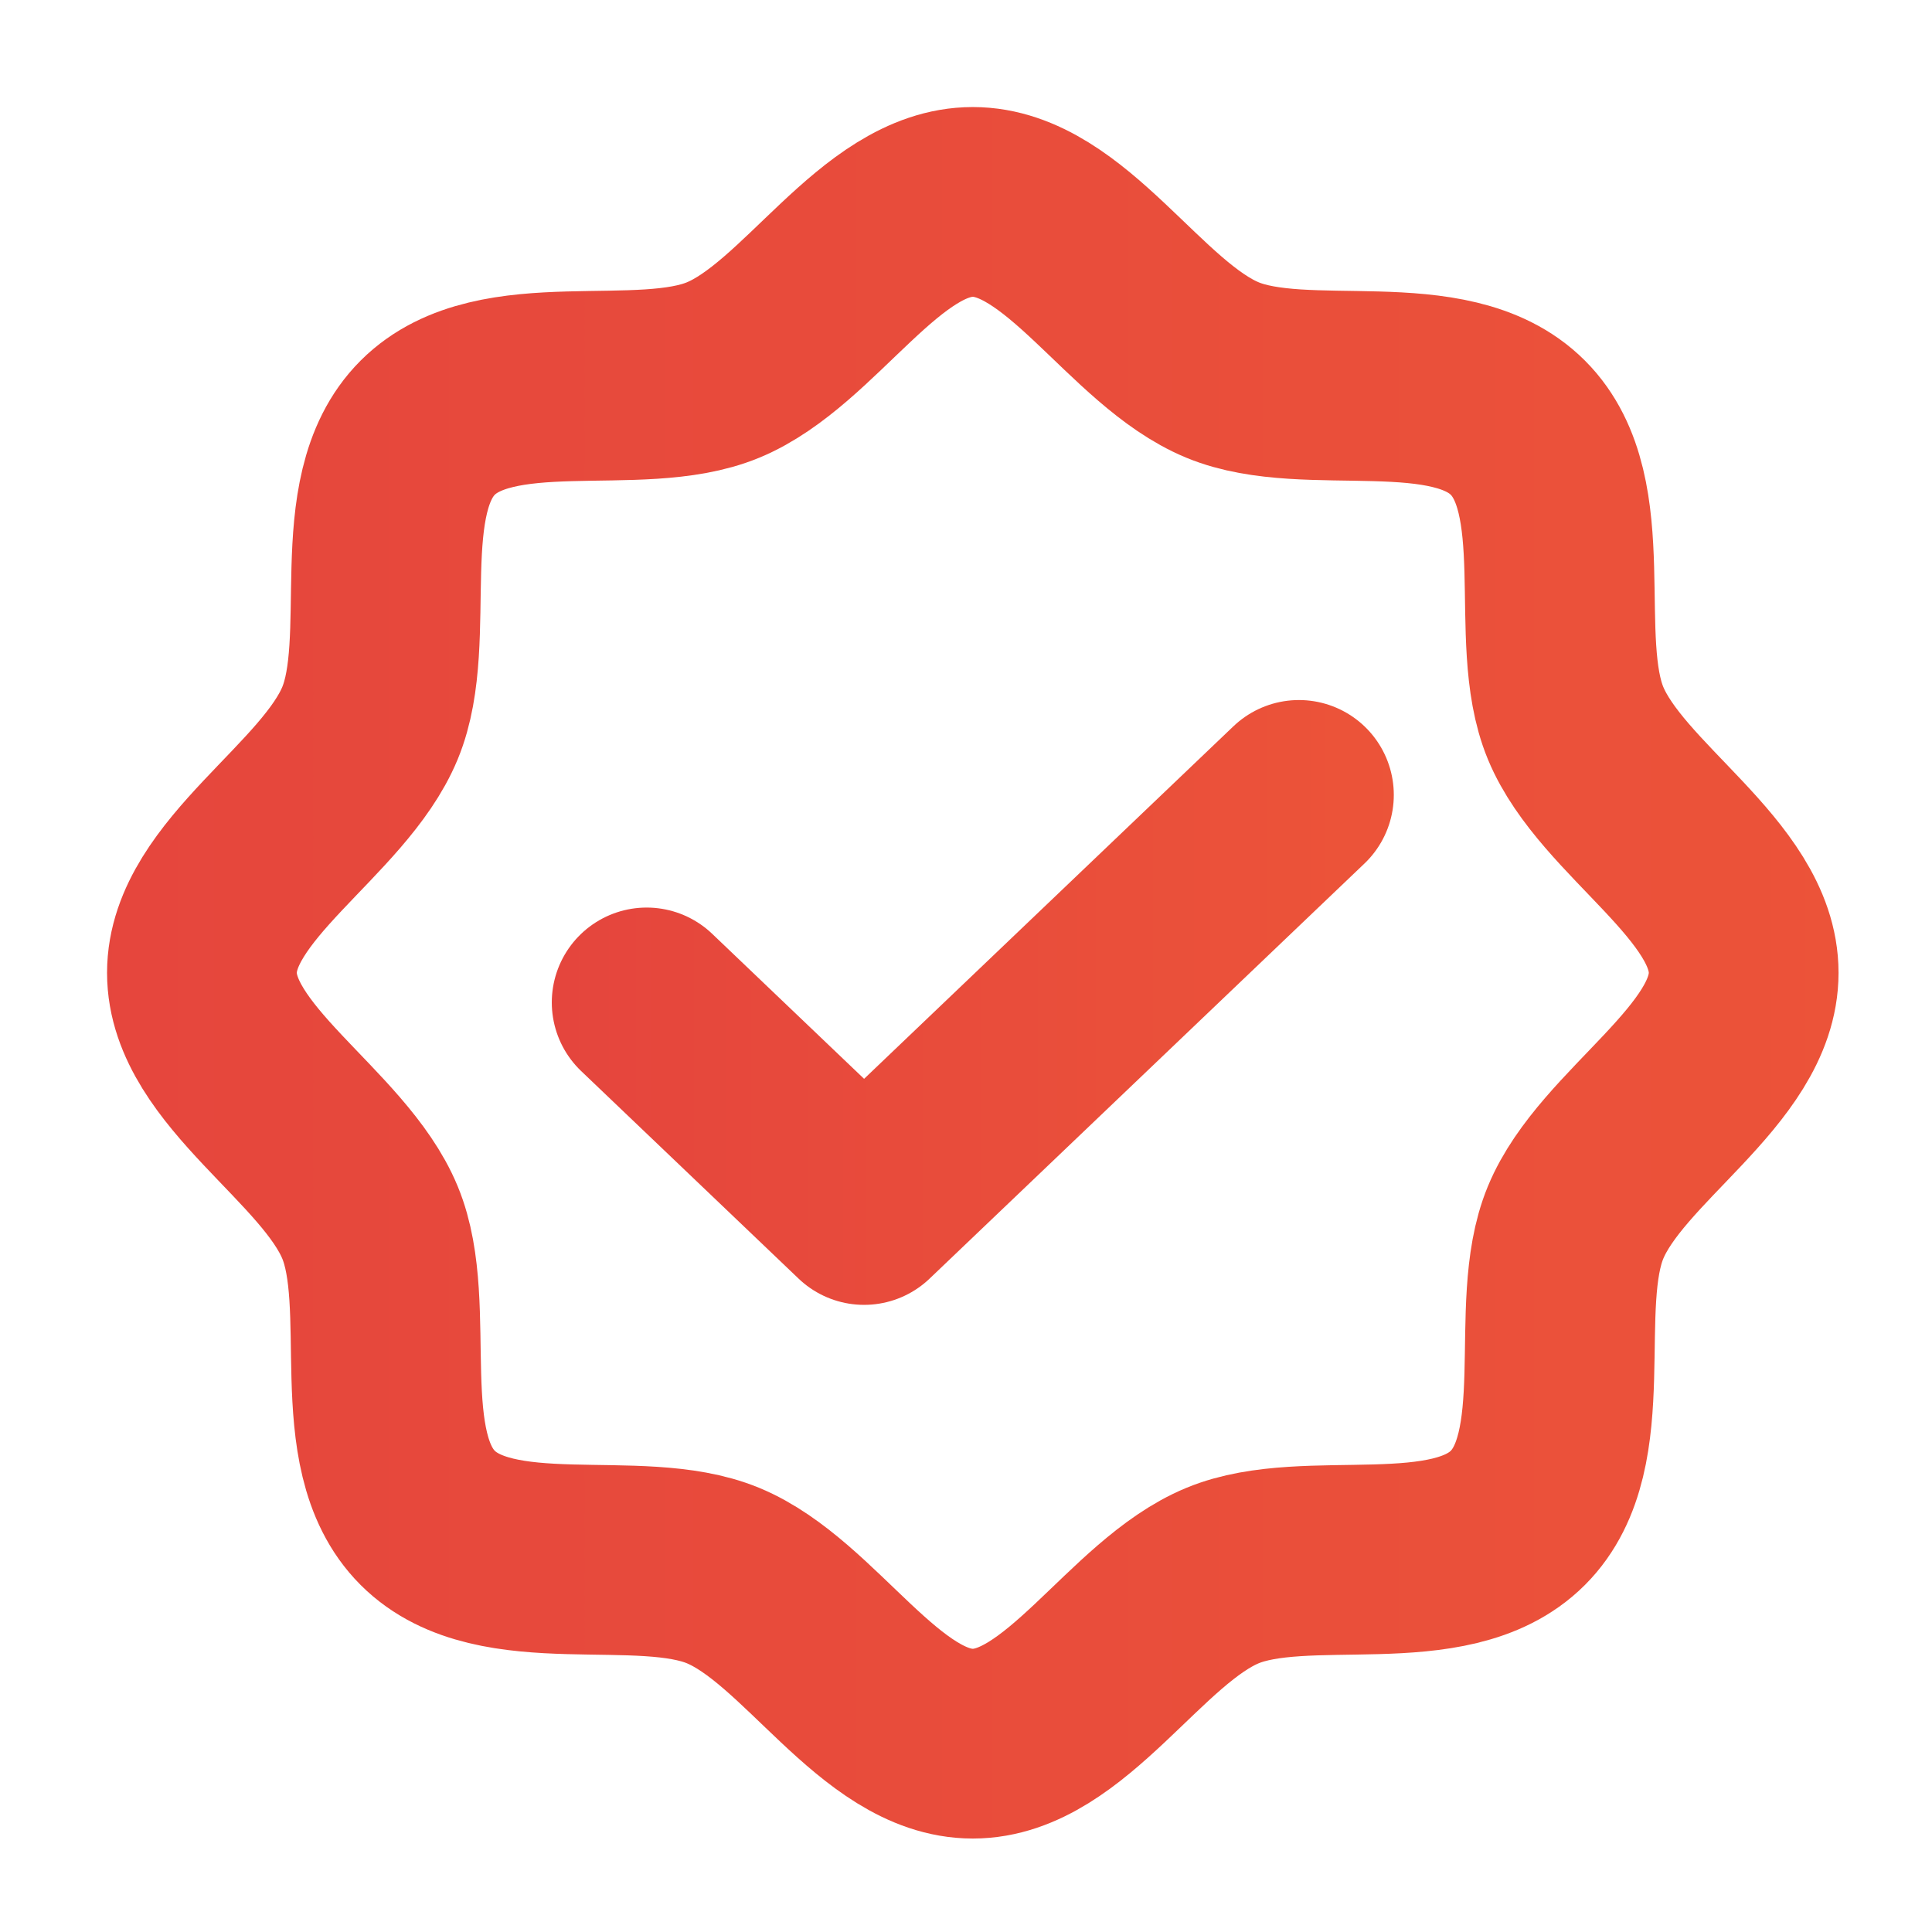 <svg width="56" height="56" viewBox="0 0 56 56" fill="none" xmlns="http://www.w3.org/2000/svg">
<path d="M12.397 43.996C10.42 42.019 11.732 37.867 10.725 35.435C9.682 32.913 5.853 30.883 5.853 28.197C5.853 25.51 9.682 23.48 10.725 20.959C11.732 18.526 10.42 14.375 12.397 12.397C14.375 10.42 18.526 11.732 20.959 10.725C23.481 9.682 25.51 5.853 28.197 5.853C30.884 5.853 32.913 9.682 35.435 10.725C37.867 11.732 42.019 10.42 43.996 12.397C45.974 14.375 44.662 18.526 45.669 20.959C46.712 23.481 50.541 25.51 50.541 28.197C50.541 30.884 46.712 32.913 45.669 35.435C44.662 37.867 45.974 42.019 43.996 43.996C42.019 45.974 37.867 44.662 35.435 45.669C32.913 46.712 30.883 50.541 28.197 50.541C25.51 50.541 23.48 46.712 20.959 45.669C18.526 44.662 14.375 45.974 12.397 43.996Z" stroke="url(#paint0_linear)" stroke-width="5.5" stroke-linecap="round" stroke-linejoin="round"/>
<path d="M37.65 23.041L25.046 35.072L18.744 29.056" stroke="url(#paint1_linear)" stroke-width="5.5" stroke-linecap="round" stroke-linejoin="round"/>
<defs>
<linearGradient id="paint0_linear" x1="-0.752" y1="-10.905" x2="207.649" y2="-10.905" gradientUnits="userSpaceOnUse">
<stop stop-color="#E5453D"/>
<stop offset="1" stop-color="#FF7A2E"/>
</linearGradient>
<linearGradient id="paint1_linear" x1="15.949" y1="18.529" x2="104.119" y2="18.529" gradientUnits="userSpaceOnUse">
<stop stop-color="#E5453D"/>
<stop offset="1" stop-color="#FF7A2E"/>
</linearGradient>
</defs>
</svg>
